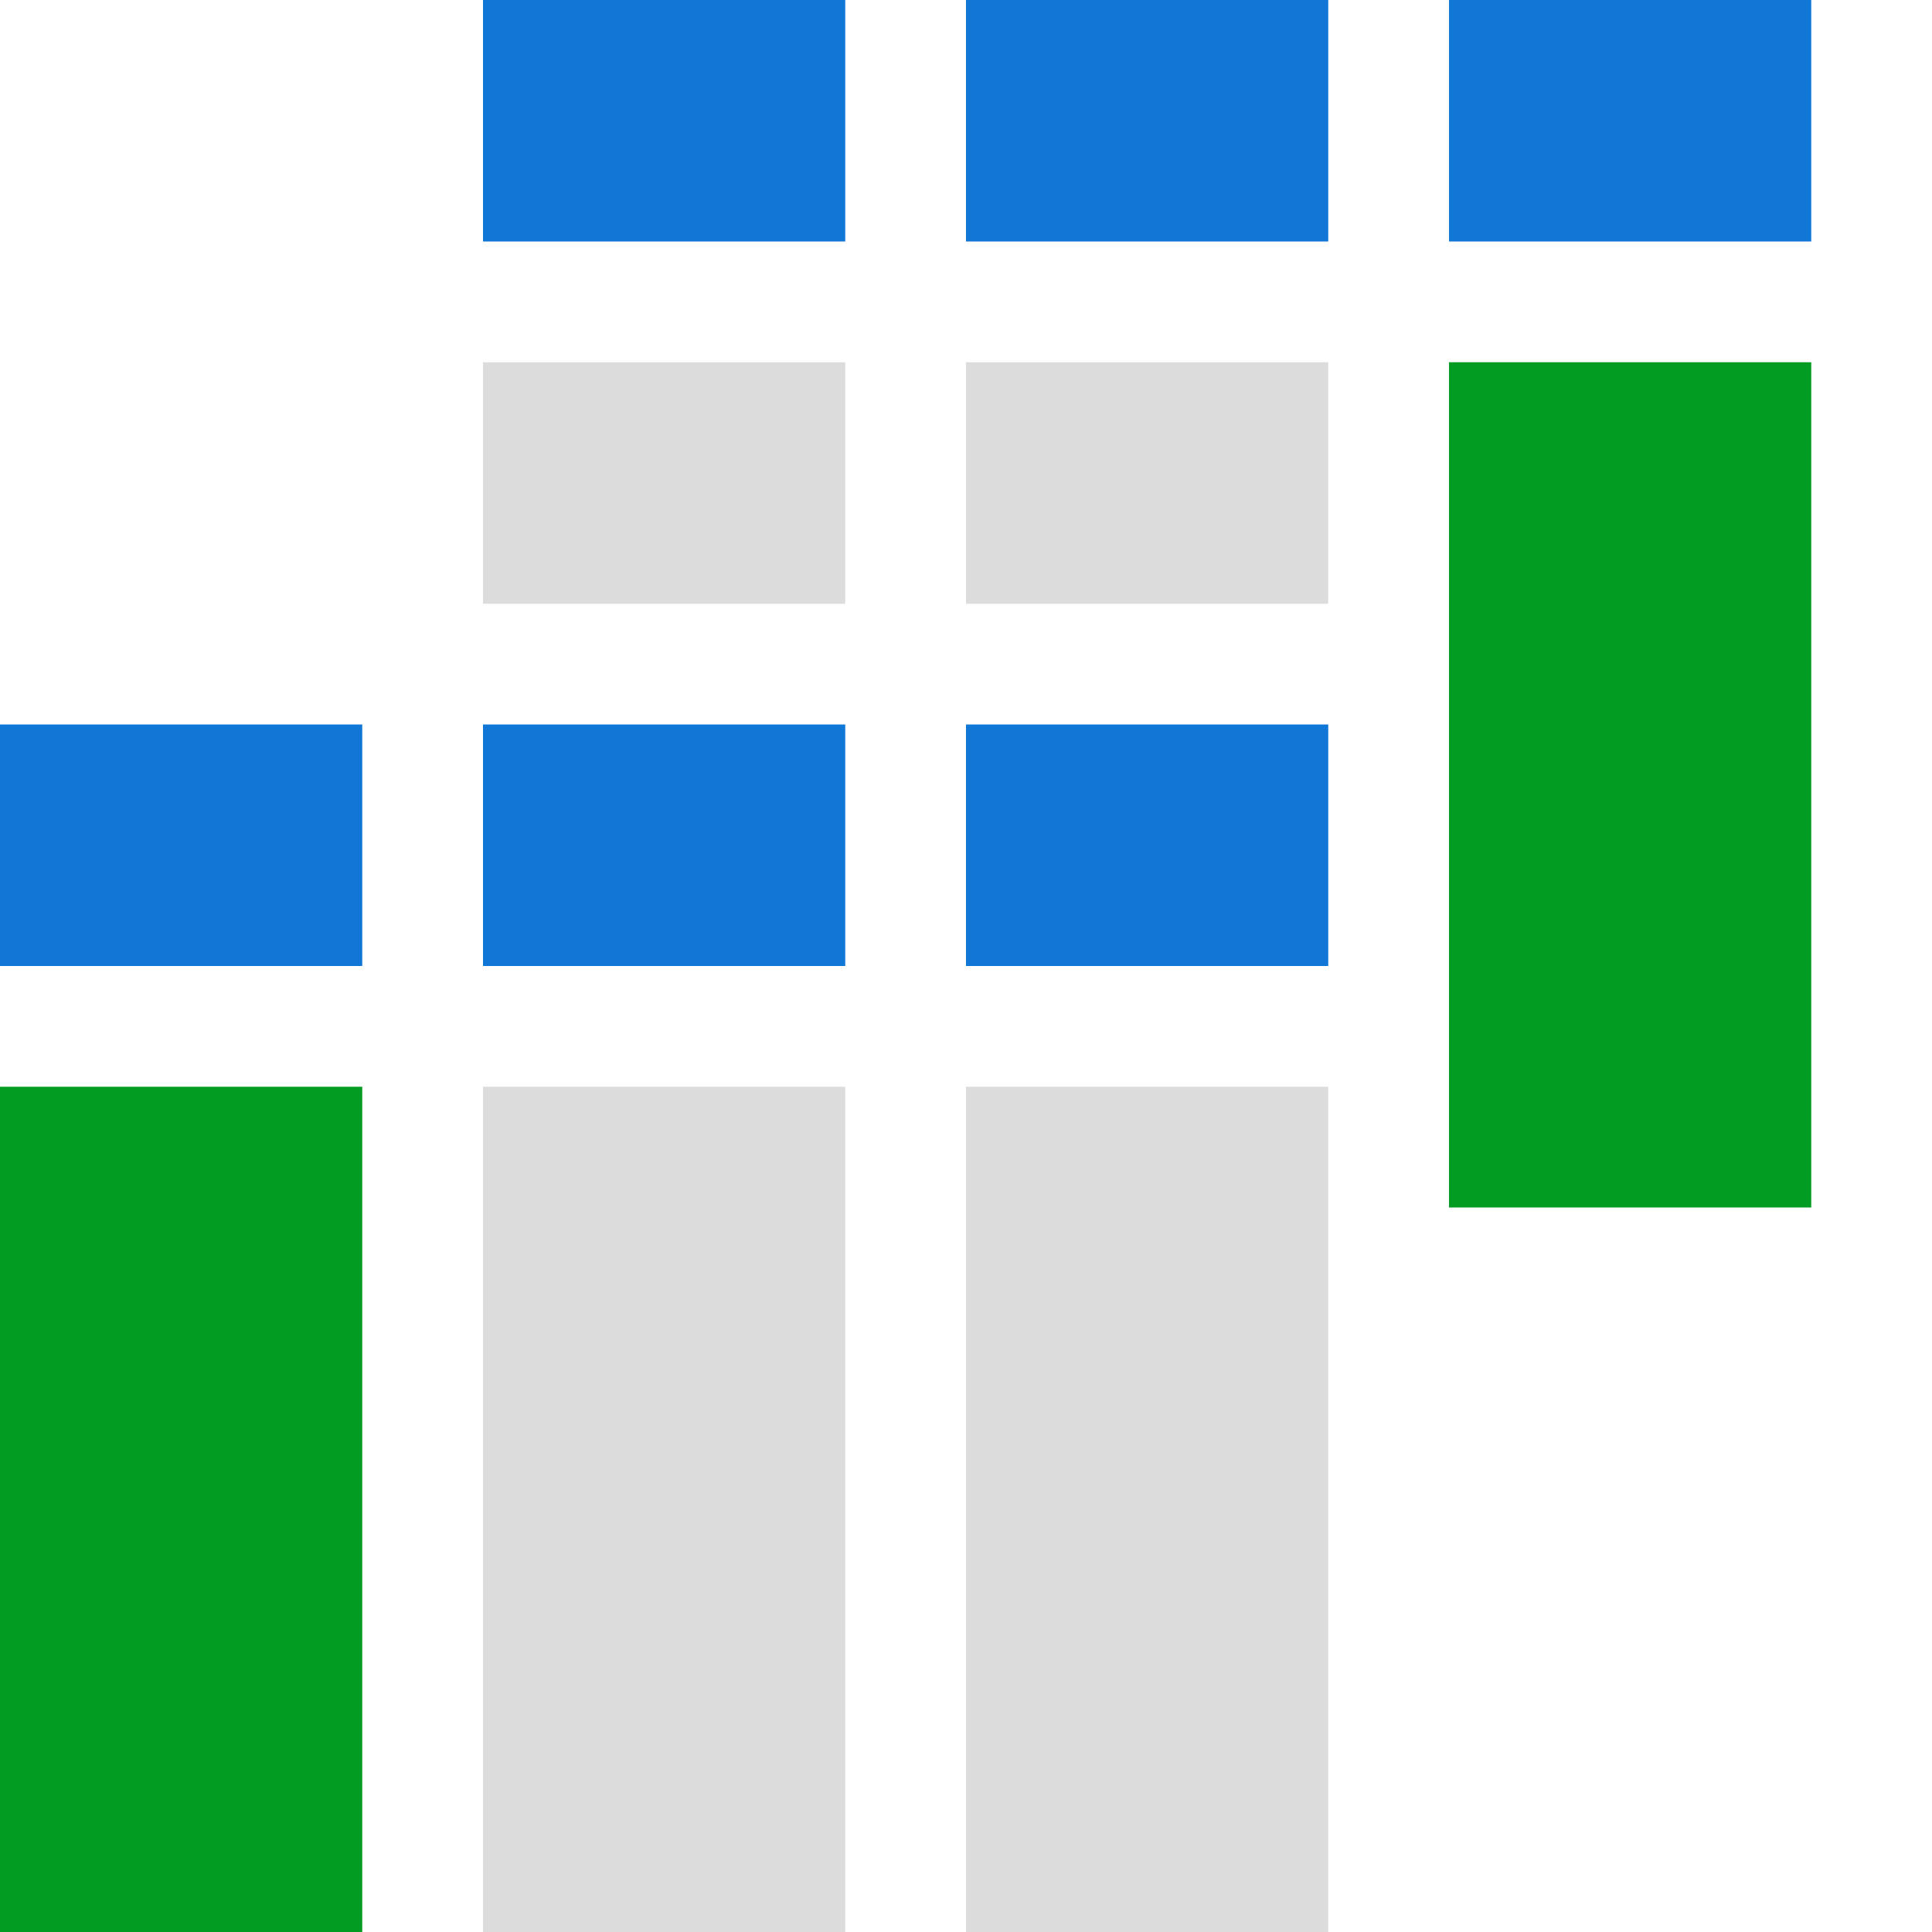﻿<?xml version='1.0' encoding='UTF-8'?>
<svg x="0px" y="0px" viewBox="0 0 32 32" version="1.1" xmlns="http://www.w3.org/2000/svg" xmlns:xlink="http://www.w3.org/1999/xlink" enable-background="new 0 0 32 32" xml:space="preserve" id="Layer_1">
  <style type="text/css">
	.Green{fill:#039C23;}
	.Black{fill:#727272;}
	.Red{fill:#D11C1C;}
	.Yellow{fill:#FFB115;}
	.Blue{fill:#1177D7;}
	.White{fill:#FFFFFF;}
	.st0{opacity:0.5;}
	.st1{opacity:0.75;}
</style>
  <g id="ColumnTotalsPosition">
    <path d="M6,16H0v-4h6V16z M14,16H8v-4h6V16z M22,16h-6v-4h6V16z M14,0H8v4h6V0z M22,0h-6v4h6V0z M30,0h-6v4h6V0z" fill="#1177D7" class="Blue" />
    <path d="M6,32H0V18h6V32z M30,6h-6v14h6V6z" fill="#039C23" class="Green" />
    <g opacity="0.5" class="st0">
      <path d="M14,32H8V18h6V32z M22,18h-6v14h6V18z M14,6H8v4h6V6z M22,6h-6v4h6V6z" fill="#727272" opacity="0.5" class="Black" />
    </g>
  </g>
</svg>